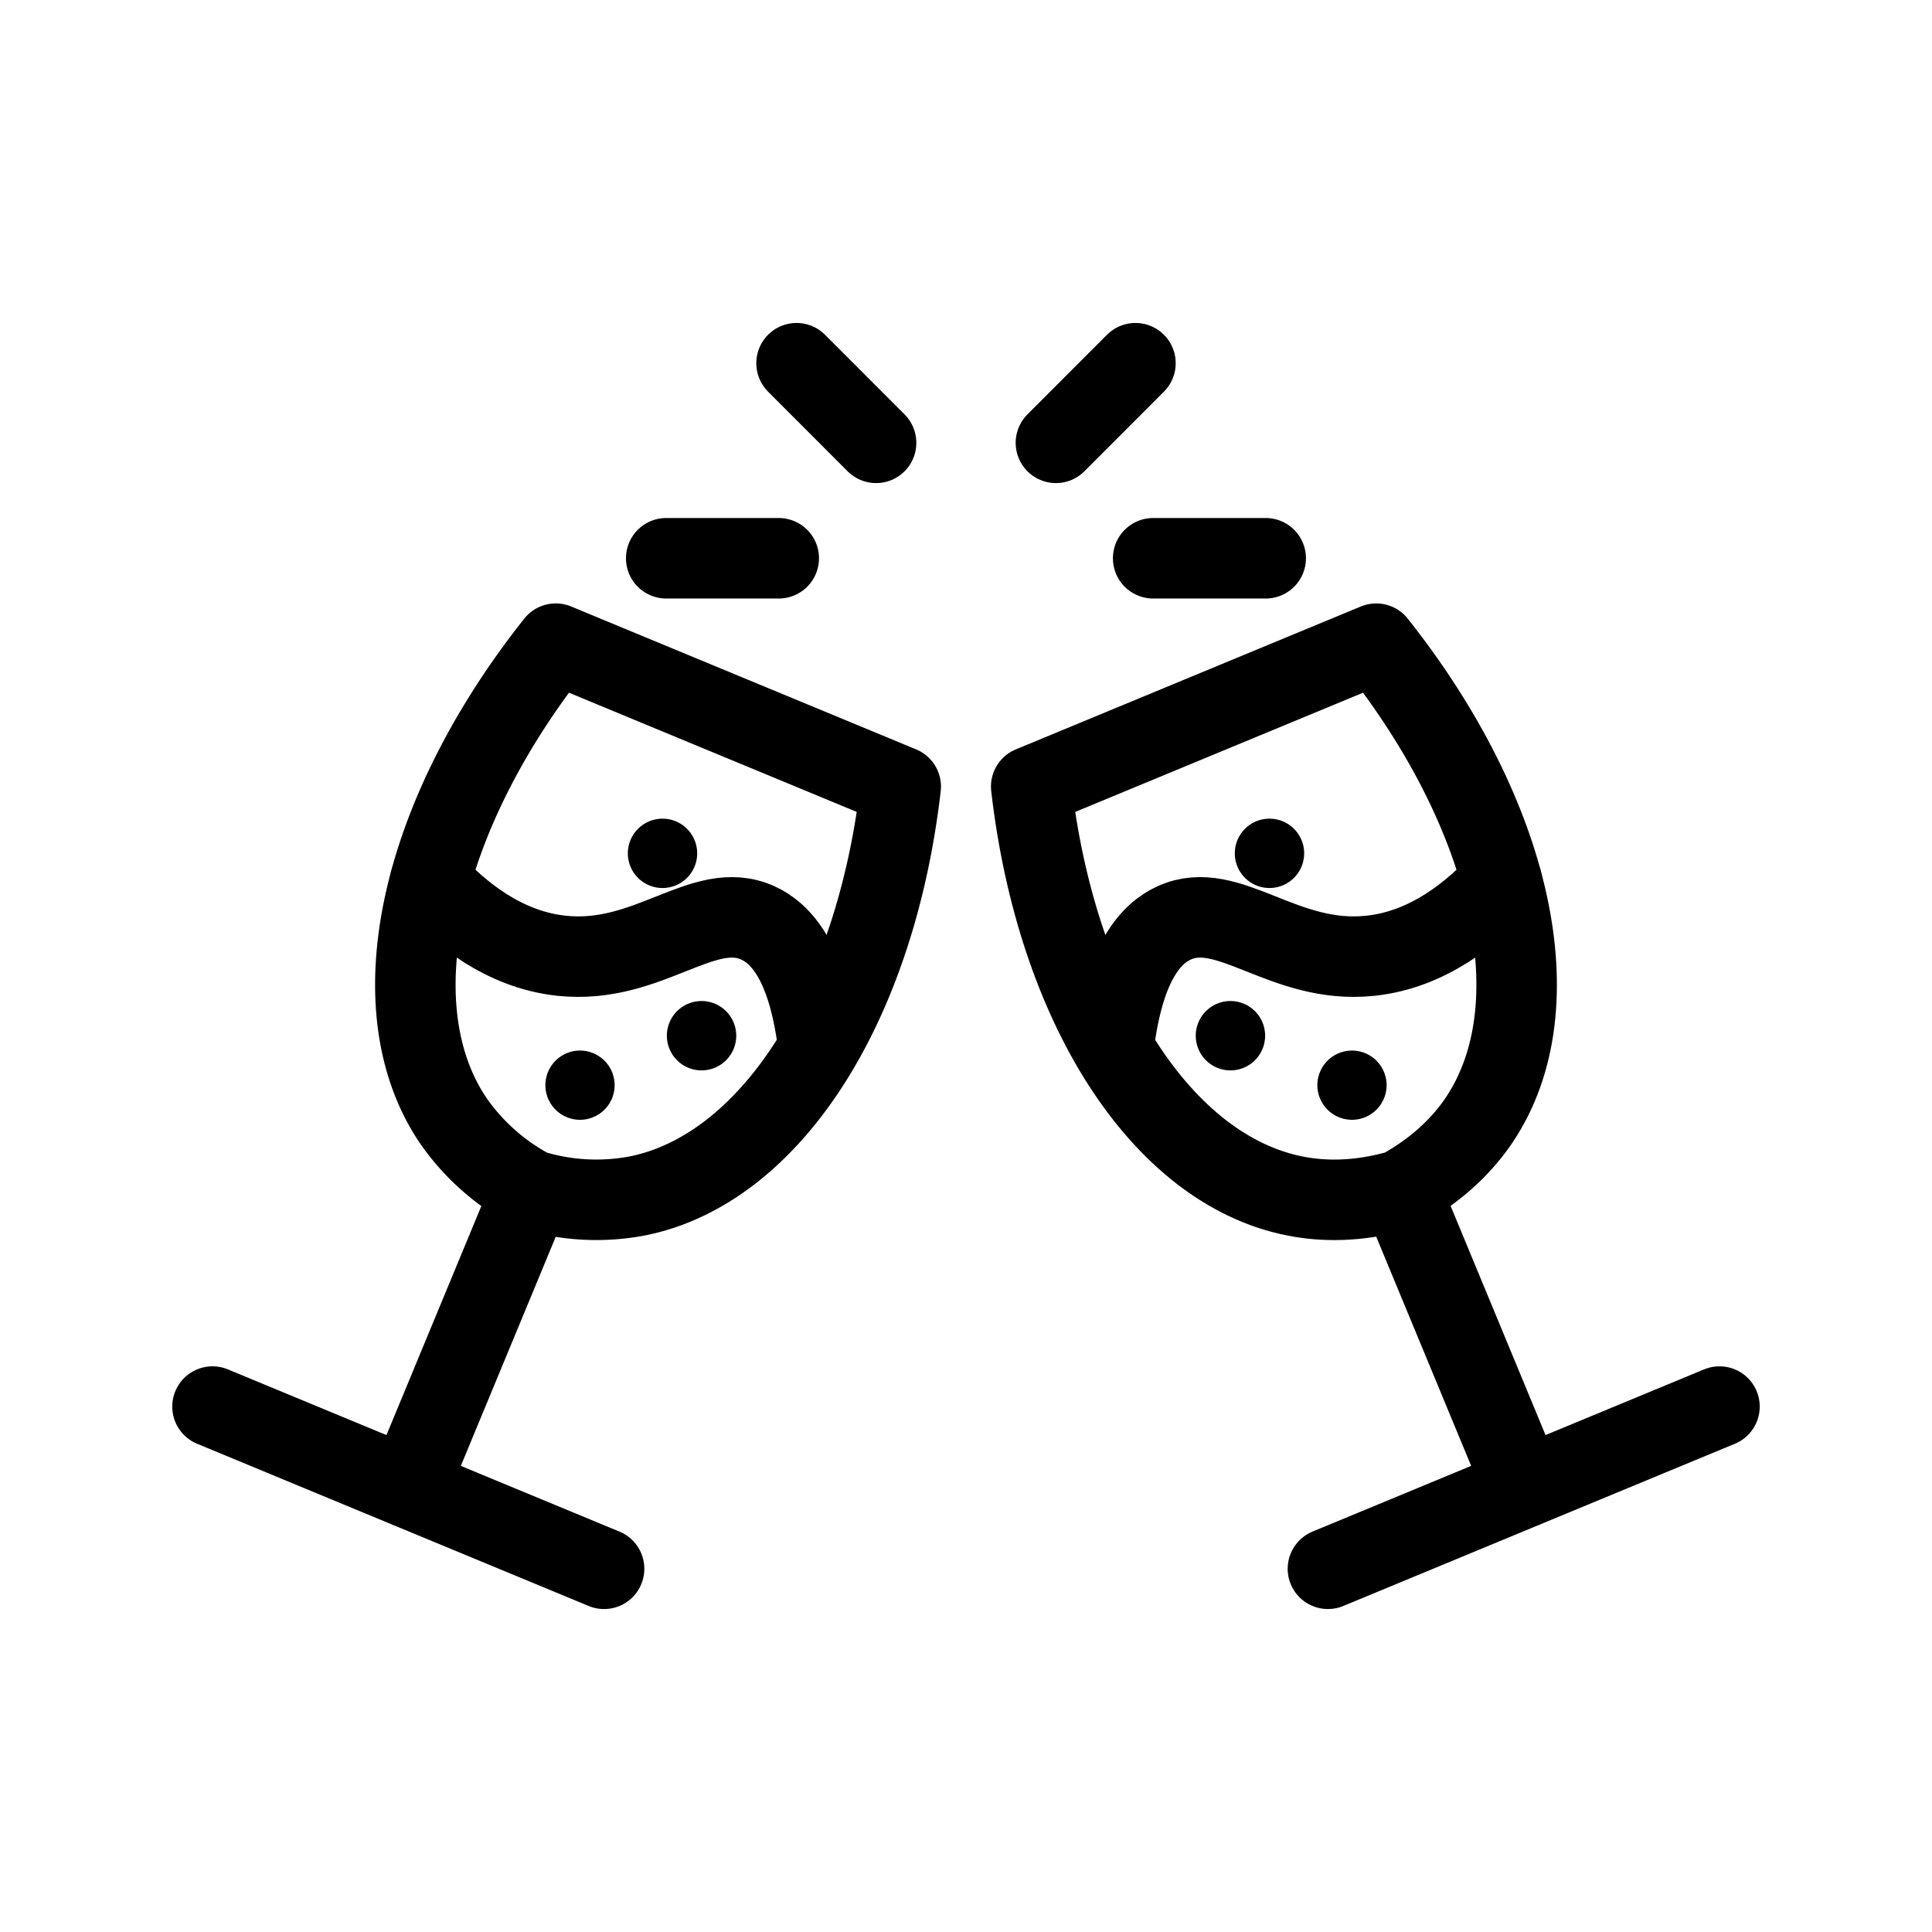 <svg xmlns="http://www.w3.org/2000/svg" fill-rule="evenodd" stroke-linecap="round" stroke-linejoin="round" stroke-miterlimit="10" clip-rule="evenodd" viewBox="0 0 24 24" xml:space="preserve"><path fill="none" d="M0-72h240v240H0z"/><g fill-rule="nonzero"><path fill="none" stroke="currentColor" d="M6.603 14.783a2.753 2.753 0 0 1-.978-.87c-.942-1.405-.423-3.771 1.279-5.917m4.285 1.775c-.314 2.721-1.619 4.761-3.28 5.087a2.733 2.733 0 0 1-1.306-.075m.301-6.787 4.285 1.775m-4.586 5.012-1.532 3.698M2.64 17.473l4.864 2.015"/><path fill="none" stroke="currentColor" d="M5.344 10.947c.359.389.91.85 1.634.926 1.082.114 1.761-.717 2.437-.408.281.128.61.473.743 1.475"/><path d="M7.599 13.653a.43.43 0 1 0-.794-.33.43.43 0 0 0 .794.33m1.514-.622a.43.43 0 1 0-.796-.33.43.43 0 0 0 .796.33m-.485-2.266a.43.43 0 1 0-.796-.329.43.43 0 0 0 .796.329"/><path fill="none" stroke="currentColor" d="M17.397 14.783c.495-.273.792-.595.978-.87.942-1.405.423-3.771-1.279-5.917M12.81 9.771c.314 2.721 1.619 4.761 3.28 5.087.325.064.763.082 1.307-.075m-.301-6.787-4.285 1.775m4.586 5.012 1.532 3.698m2.431-1.008-4.864 2.015"/><path fill="none" stroke="currentColor" d="M18.656 10.947c-.359.389-.91.85-1.634.926-1.082.114-1.761-.717-2.437-.408-.281.128-.61.473-.743 1.475"/><path d="M16.401 13.653a.43.43 0 1 1 .794-.33.43.43 0 0 1-.794.33m-1.514-.622a.43.43 0 1 1 .796-.33.43.43 0 0 1-.796.33m.485-2.266a.43.43 0 1 1 .796-.329.43.43 0 0 1-.796.329"/><path fill="none" stroke="currentColor" d="m10.883 5.501-.988-.989m3.222.989.988-.989m.22 2.423h1.398m-7.447 0h1.398"/></g></svg>